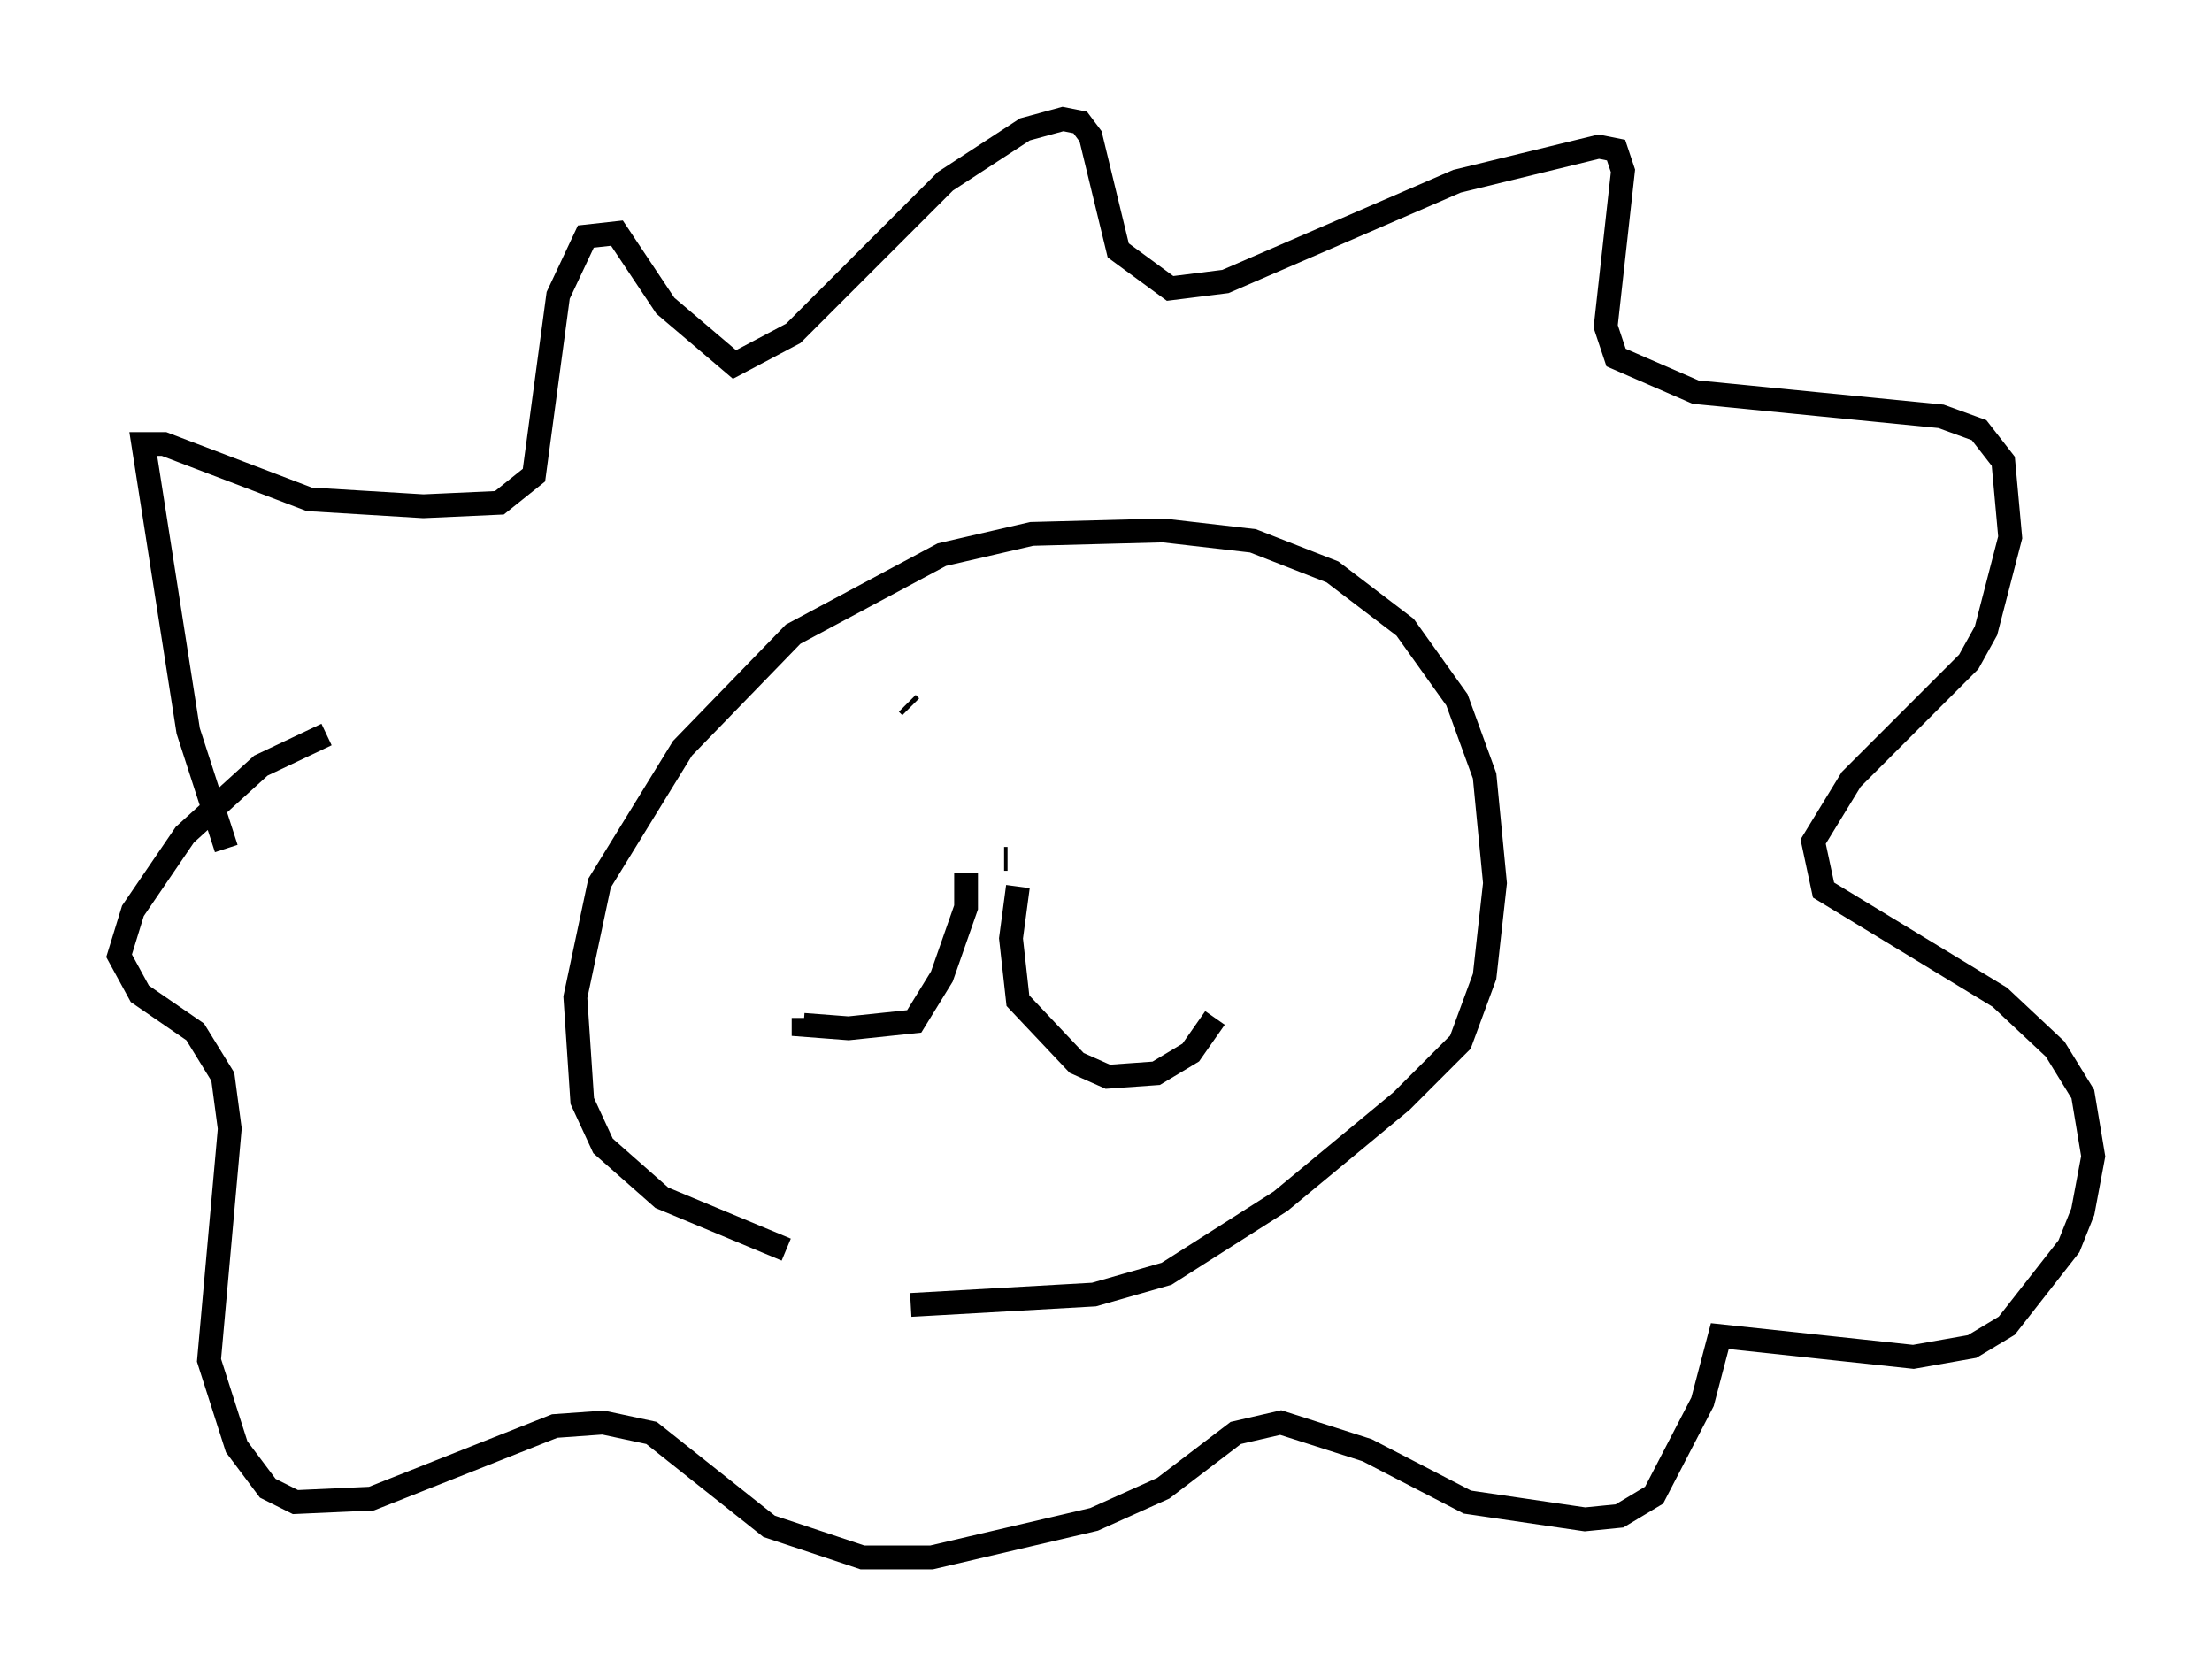 <?xml version="1.0" encoding="utf-8" ?>
<svg baseProfile="full" height="70.424" version="1.1" width="92.938" xmlns="http://www.w3.org/2000/svg" xmlns:ev="http://www.w3.org/2001/xml-events" xmlns:xlink="http://www.w3.org/1999/xlink"><defs /><rect fill="white" height="70.424" width="92.938" x="0" y="0" /><path d="M40.151, 53.659 m-7.117, -1.162 l-5.229, -2.179 -2.469, -2.179 l-0.872, -1.888 -0.291, -4.358 l1.017, -4.793 3.486, -5.665 l4.648, -4.793 6.246, -3.341 l3.777, -0.872 5.52, -0.145 l3.777, 0.436 3.341, 1.307 l3.05, 2.324 2.179, 3.05 l1.162, 3.196 0.436, 4.503 l-0.436, 3.922 -1.017, 2.76 l-2.469, 2.469 -5.084, 4.212 l-4.793, 3.05 -3.05, 0.872 l-7.698, 0.436 m-0.145, -25.274 l0.145, 0.145 m13.944, -0.872 l0.0, 0.0 m-10.022, 7.263 l0.145, 0.0 m0.436, 1.162 l-0.291, 2.179 0.291, 2.615 l2.469, 2.615 1.307, 0.581 l2.034, -0.145 1.453, -0.872 l1.017, -1.453 m-10.458, -6.101 l0.0, 1.453 -1.017, 2.905 l-1.162, 1.888 -2.76, 0.291 l-1.888, -0.145 0.0, -0.291 m-24.257, -7.117 l-1.598, -4.939 -1.888, -12.056 l0.872, 0.0 6.101, 2.324 l4.793, 0.291 3.196, -0.145 l1.453, -1.162 1.017, -7.553 l1.162, -2.469 1.307, -0.145 l2.034, 3.05 2.905, 2.469 l2.469, -1.307 6.391, -6.391 l3.341, -2.179 1.598, -0.436 l0.726, 0.145 0.436, 0.581 l1.162, 4.793 2.179, 1.598 l2.324, -0.291 9.732, -4.212 l5.955, -1.453 0.726, 0.145 l0.291, 0.872 -0.726, 6.536 l0.436, 1.307 3.341, 1.453 l10.313, 1.017 1.598, 0.581 l1.017, 1.307 0.291, 3.196 l-1.017, 3.922 -0.726, 1.307 l-4.939, 4.939 -1.598, 2.615 l0.436, 2.034 7.408, 4.503 l2.324, 2.179 1.162, 1.888 l0.436, 2.615 -0.436, 2.324 l-0.581, 1.453 -2.615, 3.341 l-1.453, 0.872 -2.469, 0.436 l-8.134, -0.872 -0.726, 2.76 l-2.034, 3.922 -1.453, 0.872 l-1.453, 0.145 -4.939, -0.726 l-4.212, -2.179 -3.631, -1.162 l-1.888, 0.436 -3.05, 2.324 l-2.905, 1.307 -6.827, 1.598 l-2.905, 0.0 -3.922, -1.307 l-4.939, -3.922 -2.034, -0.436 l-2.034, 0.145 -7.698, 3.05 l-3.196, 0.145 -1.162, -0.581 l-1.307, -1.743 -1.162, -3.631 l0.872, -9.732 -0.291, -2.179 l-1.162, -1.888 -2.324, -1.598 l-0.872, -1.598 0.581, -1.888 l2.179, -3.196 3.196, -2.905 l2.76, -1.307 " fill="none" stroke="black" stroke-width="1" /></svg>